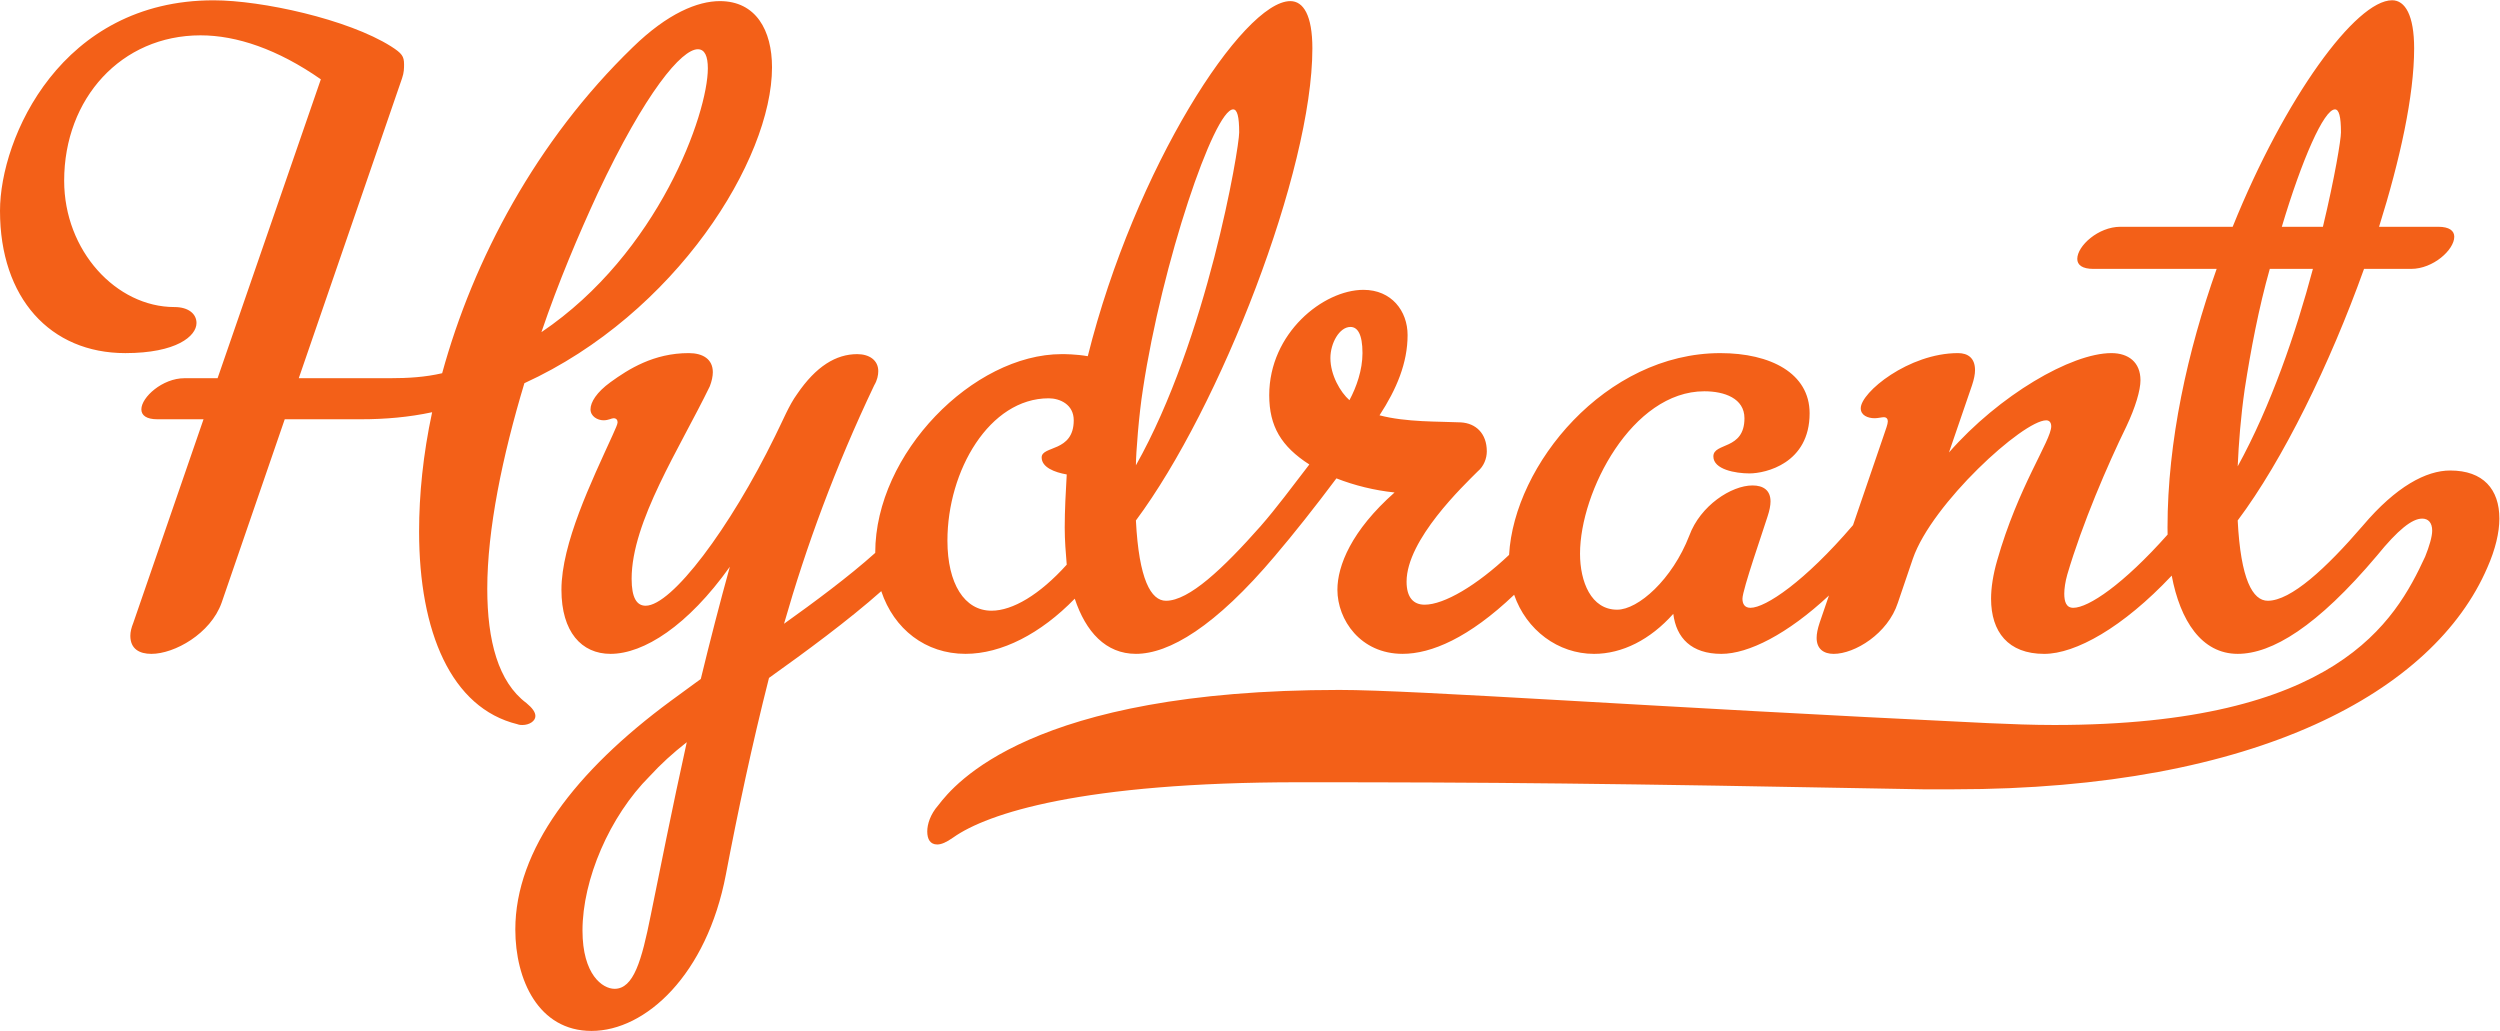 <?xml version="1.0" encoding="UTF-8" standalone="no"?>
<svg
   xmlns:dc="http://purl.org/dc/elements/1.1/"
   xmlns:cc="http://creativecommons.org/ns#"
   xmlns:rdf="http://www.w3.org/1999/02/22-rdf-syntax-ns#"
   xmlns:svg="http://www.w3.org/2000/svg"
   xmlns="http://www.w3.org/2000/svg"
   viewBox="0 0 1039.52 428.667"
   height="428.667"
   width="1039.52"
   xml:space="preserve"
   id="svg2"
   version="1.1"><defs
     id="defs6" /><g
     transform="matrix(1.333,0,0,-1.333,0,428.667)"
     id="g10"><g
       transform="scale(0.1)"
       id="g12"><path
         id="path14"
         style="fill:#f36018;fill-opacity:1;fill-rule:nonzero;stroke:none"
         d="m 4209.36,1967.49 c -28.12,24.63 -59.39,78.34 -59.39,131.41 0,46.51 28.11,97.05 62.54,97.05 21.94,0 37.54,-22.05 37.54,-81.57 0,-53.01 -18.82,-106.08 -40.69,-146.89 z M 3327.5,1735.85 c -3.09,-53.01 -6.26,-112.53 -6.26,-165.6 0,-40.75 3.17,-78.28 6.26,-115.82 -84.41,-93.76 -168.89,-143.61 -234.6,-143.61 -84.41,0 -137.55,84.1 -137.55,218.68 0,218.67 131.36,443.86 315.86,443.86 34.43,0 78.16,-18.77 78.16,-68.56 0,-100.33 -100.09,-78.34 -100.09,-115.87 0,-31.02 40.7,-46.57 78.22,-53.08 z M 2029.64,359.711 c -28.1,-140.391 -53.12,-228.352 -112.58,-228.352 -37.48,0 -100.09,43.993 -100.09,181.782 0,159.16 84.48,356.48 209.59,481.41 34.37,37.531 71.89,71.769 115.68,106.078 -46.87,-212.238 -84.47,-403.059 -112.6,-540.918 z M 3565.2,2001.85 c 59.4,394.01 222.1,872.76 281.48,872.76 12.51,0 18.76,-21.99 18.76,-71.84 0,-50.42 -100.07,-644.35 -322.16,-1038.42 0,37.53 9.41,159.16 21.92,237.5 z m 3436.81,0 c 18.77,121.57 43.79,253.62 78.22,375.19 h 134.52 c -53.19,-199.92 -131.42,-428.26 -234.6,-615.91 3.1,71.77 9.36,153.34 21.86,240.72 z m 281.55,872.76 c 12.45,0 18.7,-21.99 18.7,-71.84 0,-21.99 -18.7,-137.74 -56.29,-294.37 h -128.2 c 62.55,209.64 131.36,366.21 165.79,366.21 z m 359.58,-1126.44 c -75.06,0 -168.89,-49.79 -272.07,-171.42 -115.68,-134.58 -225.12,-234.91 -297.09,-234.91 -46.95,0 -84.47,66.03 -93.83,250.46 140.7,187.59 287.74,487.77 394.08,784.74 h 146.96 c 68.8,0 134.53,59.52 134.53,100.34 0,18.7 -15.69,31.02 -50.05,31.02 h -184.56 c 65.71,209.64 109.43,409.55 109.43,556.46 0,103.49 -28.11,150.12 -68.74,150.12 -112.59,0 -334.62,-302.84 -497.31,-706.58 h -350.3 c -68.75,0 -134.45,-59.52 -134.45,-100.27 0,-18.77 15.61,-31.09 50.04,-31.09 h 384.73 c -90.75,-256.15 -153.28,-537.63 -153.28,-806.79 0,-7.37 0.1,-14.7 0.27,-21.99 -138.33,-155.64 -246.96,-228.41 -294.21,-228.41 -21.87,0 -28.12,18.7 -28.12,43.97 0,15.55 3.1,37.54 9.36,59.52 46.87,159.16 125.1,340.94 184.55,462.64 28.13,59.51 43.79,112.53 43.79,143.55 0,56.36 -37.53,84.79 -90.73,84.79 -125.11,0 -350.23,-131.3 -506.61,-309.91 l 71.91,209.64 c 6.25,18.77 9.35,34.3 9.35,47.19 0,37.54 -21.87,53.08 -53.14,53.08 -153.22,0 -303.35,-122.26 -303.35,-172.11 0,-21.99 21.87,-31.02 43.72,-31.02 9.48,0 21.94,3.22 28.19,3.22 9.41,0 12.51,-6.45 12.51,-12.96 0,-9.03 -6.26,-24.57 -12.51,-43.34 l -95.99,-280.47 c -0.29,-0.35 -0.66,-0.66 -0.94,-1.01 -150.06,-175.27 -272,-256.78 -318.95,-256.78 -18.76,0 -25.02,12.89 -25.02,28.44 0,27.8 65.64,215.45 78.22,256.2 6.19,18.77 9.36,34.31 9.36,47.2 0,34.31 -21.94,49.85 -56.24,49.85 -65.78,0 -162.7,-62.74 -197.13,-156.56 -53.14,-137.17 -159.48,-231 -225.13,-231 -81.31,0 -115.74,87.38 -115.74,174.7 0,194.1 162.62,506.6 387.81,506.6 62.56,0 125.11,-21.98 125.11,-84.16 0,-100.21 -96.99,-75 -96.99,-119.04 0,-40.69 68.87,-53 112.59,-53 50.11,0 187.66,31.02 187.66,187.58 0,124.92 -121.94,187.66 -278.33,187.66 -358.75,0 -643.5,-348.47 -659.13,-629.38 -101,-95.53 -202.87,-155.36 -263.47,-155.36 -34.37,0 -56.3,21.99 -56.3,71.78 0,131.42 178.3,300.25 222.09,344.22 18.76,15.55 28.18,40.12 28.18,62.17 0,56.24 -34.44,87.96 -81.31,90.54 -68.88,3.23 -168.96,0 -253.37,22 53.19,81.56 87.57,163.07 87.57,250.39 0,75.06 -50.04,141.02 -137.62,141.02 -125.1,0 -293.99,-134.58 -293.99,-328.68 0,-97.04 37.53,-159.78 125.1,-216.08 -50.04,-65.33 -106.33,-140.4 -150.11,-190.19 -0.38,-0.44 -0.66,-0.84 -1.02,-1.28 -118.39,-133.93 -224.27,-233.63 -296.02,-233.63 -46.81,0 -84.41,66.03 -93.82,250.46 262.71,353.19 550.46,1091.43 550.46,1472.56 0,103.49 -28.12,147.47 -68.81,147.47 -146.97,0 -484.75,-519.51 -631.77,-1107.61 -37.48,6.44 -71.92,6.44 -81.33,6.44 -275.22,0 -581.66,-309.28 -581.66,-619.19 0,-0.27 0.02,-0.51 0.02,-0.77 -82.28,-73.87 -191.23,-154.54 -284.54,-221.14 68.81,240.67 159.48,487.85 281.41,744.05 9.42,15.54 12.58,31.72 12.58,43.98 0,34.31 -28.18,53.07 -65.7,53.07 -65.72,0 -128.27,-37.53 -187.66,-124.85 -25.02,-34.31 -43.79,-81.51 -68.75,-131.36 -140.84,-287.92 -322.16,-528.59 -403.49,-528.59 -28.18,0 -43.78,25.21 -43.78,84.09 0,178.57 150.13,406.97 243.88,600.38 6.26,16.17 9.42,31.71 9.42,44.04 0,40.75 -31.28,59.51 -75.06,59.51 -109.5,0 -187.66,-49.84 -243.95,-90.54 -43.79,-31.72 -62.55,-62.8 -62.55,-84.79 0,-21.99 21.92,-34.25 40.69,-34.25 15.61,0 25.02,6.45 31.27,6.45 9.35,0 12.51,-6.45 12.51,-12.96 0,-5.8 -6.26,-18.76 -15.67,-40.12 -65.65,-144.31 -159.48,-337.71 -159.48,-482.02 0,-131.36 62.56,-199.91 153.23,-199.91 103.3,0 240.85,87.38 372.14,271.74 -31.21,-112.58 -62.55,-234.22 -90.66,-350.04 l -93.83,-68.61 C 1795.11,810.02 1607.46,566.129 1607.46,316.359 1607.46,159.801 1679.43,0 1845.15,0 c 168.89,0 359.65,175.352 419.1,487.852 37.53,197.32 81.31,403.75 134.51,613.318 112.96,80.47 248.58,180.3 350.21,270.64 39.56,-118.66 138.28,-195.57 262.68,-195.57 112.59,0 234.54,62.74 340.87,172.1 34.38,-103.55 96.93,-172.1 190.76,-172.1 103.24,0 247.11,84.09 434.76,306.68 0.63,0.76 1.13,1.44 1.74,2.18 53.01,62.04 123.98,151.53 188.95,238.49 56.3,-21.98 118.78,-37.53 181.4,-43.97 -134.51,-119.04 -178.3,-228.42 -178.3,-303.47 0,-93.83 71.96,-199.91 203.32,-199.91 89.38,0 206.45,49.48 347.99,184.24 37.98,-110.14 136.94,-184.31 249.29,-184.31 87.56,0 175.14,43.98 247.12,124.85 9.34,-75.06 56.28,-124.85 150.11,-124.85 84.26,0 205.6,61.04 335.49,182.12 l -29.11,-85.07 c -6.26,-18.76 -9.35,-34.24 -9.35,-47.26 0,-34.25 21.86,-49.79 53.21,-49.79 65.64,0 168.82,62.81 200.1,159.16 l 46.87,137.81 c 59.46,172.11 344.04,431.54 416.01,431.54 9.34,0 15.6,-6.45 15.6,-18.7 0,-44.04 -103.17,-187.66 -168.89,-419.29 -12.45,-43.35 -18.77,-84.16 -18.77,-118.4 0,-103.5 53.21,-172.12 165.8,-172.12 97.58,0 245.02,81.87 397.7,244.11 26.39,-140.29 93.23,-244.04 205.83,-244.04 106.41,0 247.05,84.09 434.71,306.68 65.64,80.88 109.43,115.19 140.77,115.19 18.7,0 31.21,-12.32 31.21,-37.53 0,-18.83 -9.35,-49.85 -21.86,-80.88 -93.83,-203.19 -275.23,-525.368 -1157.21,-525.368 -65.71,0 -134.46,2.598 -206.43,5.816 -1060.21,50.482 -1782.65,103.562 -2023.51,103.562 -963.3,0 -1200.93,-294.44 -1251.04,-359.769 -25.02,-28.441 -34.37,-59.519 -34.37,-81.511 0,-24.641 9.35,-40.809 31.28,-40.809 12.51,0 28.18,6.5 50.04,21.981 106.33,75.07 400.34,172.117 1078.99,172.117 609.84,0 938.28,-3.168 1945.35,-21.989 h 96.93 c 947.63,0 1498.09,306.68 1663.88,691.67 24.95,56.29 37.53,109.37 37.53,152.71 0,91.24 -50.11,150.06 -153.28,150.06 z m -5779.16,863.66 c 150.13,319.01 262.71,450.37 312.76,450.37 21.87,0 31.28,-21.99 31.28,-59.52 0,-141.08 -153.22,-575.85 -519.18,-823.03 53.2,156.58 115.74,303.48 175.14,432.18 z M 1629.45,954.27 c 21.85,0 40.62,12.261 40.62,27.8 0,12.262 -9.35,25.27 -28.12,40.76 -87.63,65.39 -122,194.1 -122,356.54 0,184.37 46.94,412.71 115.81,641.12 472.17,216.15 772.42,697.49 772.42,985.41 0,115.19 -50.04,206.43 -162.64,206.43 -68.8,0 -162.63,-37.54 -272.06,-144.32 -300.24,-290.52 -497.31,-662.54 -594.24,-1016.43 -53.14,-12.32 -106.34,-15.54 -162.64,-15.54 H 931.965 l 322.175,935.56 c 6.25,18.13 6.25,31.08 6.25,43.34 0,25.27 -6.25,34.31 -40.69,56.29 -134.46,84.73 -403.368,143.62 -553.552,143.62 C 190.816,3214.85 0,2786.6 0,2558.12 c 0,-271.69 156.383,-443.8 390.918,-443.8 159.543,0 222.027,53.08 222.027,93.83 0,28.49 -24.957,49.85 -68.742,49.85 -181.465,0 -344.039,175.27 -344.039,394.02 0,256.83 178.242,453.53 425.359,453.53 112.59,0 240.79,-43.35 375.307,-137.17 L 678.723,2036.04 H 575.414 c -68.742,0 -134.453,-59.52 -134.453,-97.05 0,-18.77 15.605,-31.03 50.039,-31.03 h 143.871 l -218.93,-634.74 c -6.257,-15.54 -9.355,-28.43 -9.355,-40.75 0,-40.76 28.121,-56.3 65.648,-56.3 71.969,0 184.5,62.81 218.934,159.16 l 197.008,572.63 h 237.694 c 75.06,0 150.13,6.45 222.09,21.99 -28.18,-131.36 -40.69,-256.91 -40.69,-372.03 0,-313.13 100.08,-550.58 306.5,-601.131 6.26,-2.519 12.51,-2.519 15.68,-2.519" /></g></g></svg>